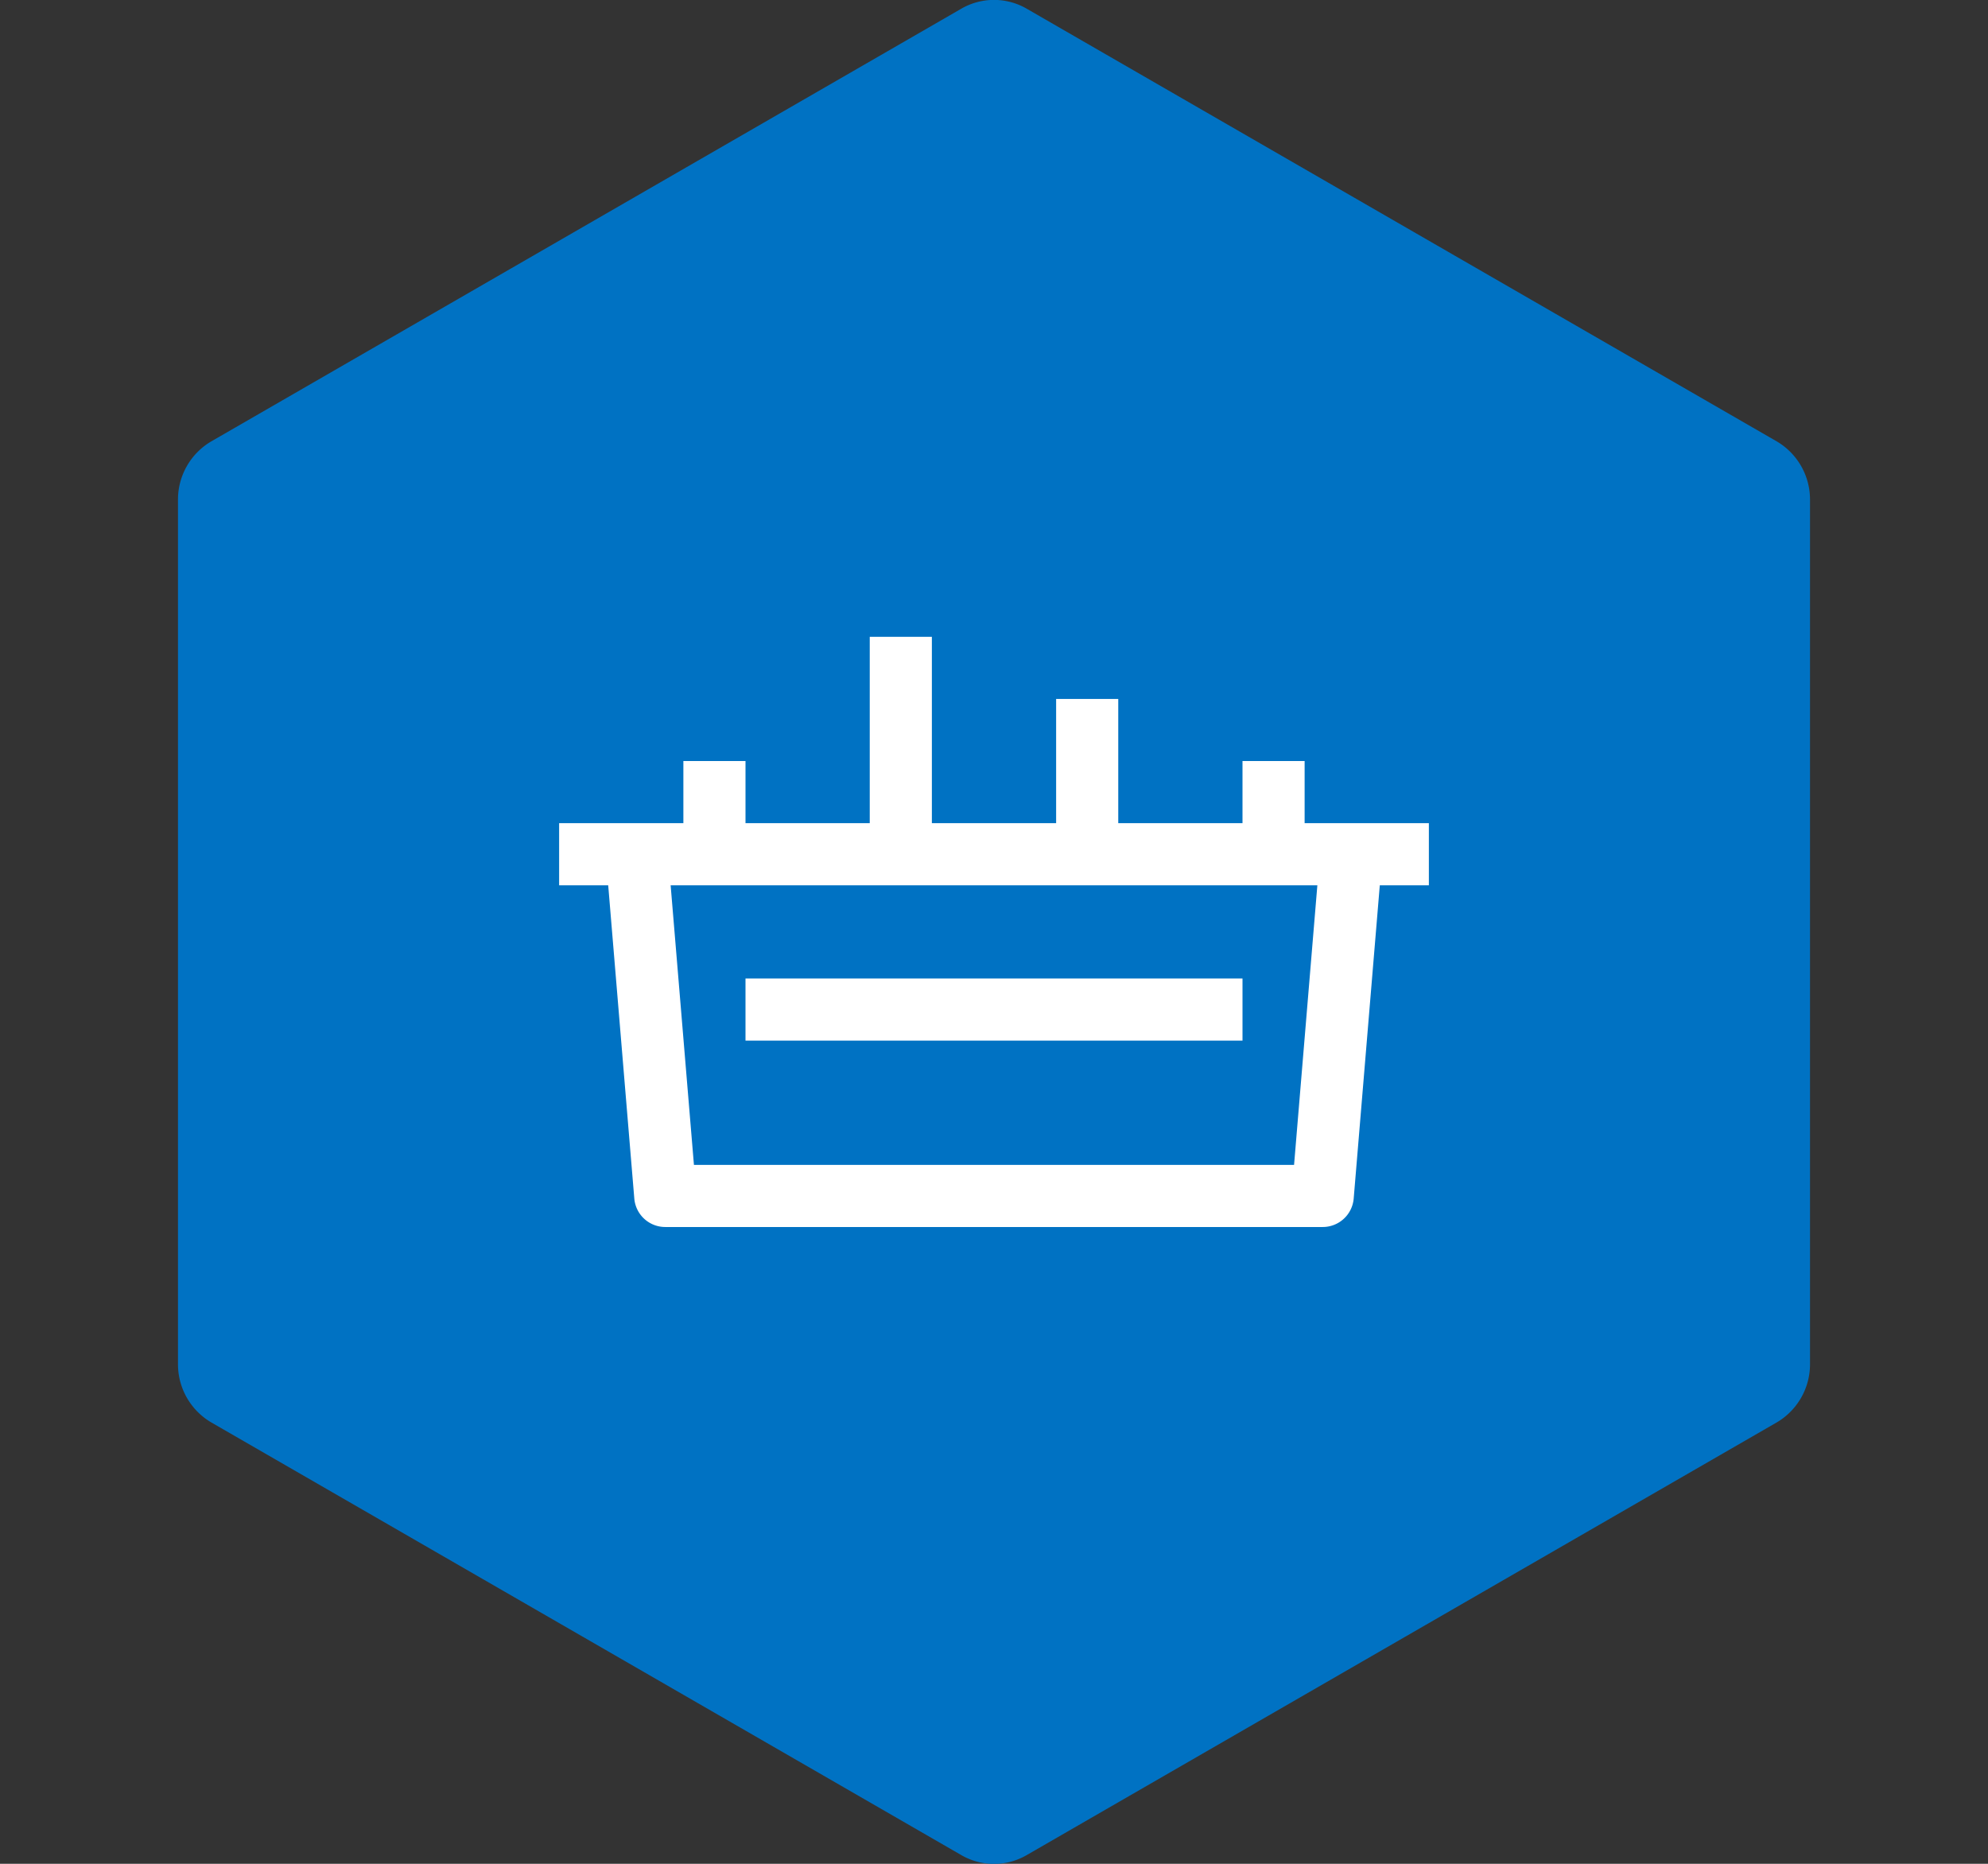 <svg xmlns="http://www.w3.org/2000/svg" viewBox="0 0 64 60"><rect x="0" y="0" width="64" height="60" fill="#333333" stroke="none"/><path d="M33.07.29,57.2,14.21a2.17,2.17,0,0,1,1.07,1.86V43.93a2.17,2.17,0,0,1-1.07,1.86L33.07,59.71a2.1,2.1,0,0,1-2.14,0L6.8,45.79a2.17,2.17,0,0,1-1.07-1.86V16.07A2.17,2.17,0,0,1,6.8,14.21L30.93.29A2.1,2.1,0,0,1,33.07.29Z" fill="#0072c3" fill-rule="evenodd"/><path d="M46,26.5H42v-2H40v2H36v-4H34v4H30v-6H28v6H24v-2H22v2H18v2h1.58l.84,10.08a1,1,0,0,0,1,.92H42.58a1,1,0,0,0,1-.92l.84-10.08H46Zm-4.34,11H22.34l-.75-9H42.41Z" fill="#fff"/><rect x="24" y="31.5" width="16" height="2" fill="#fff"/></svg>